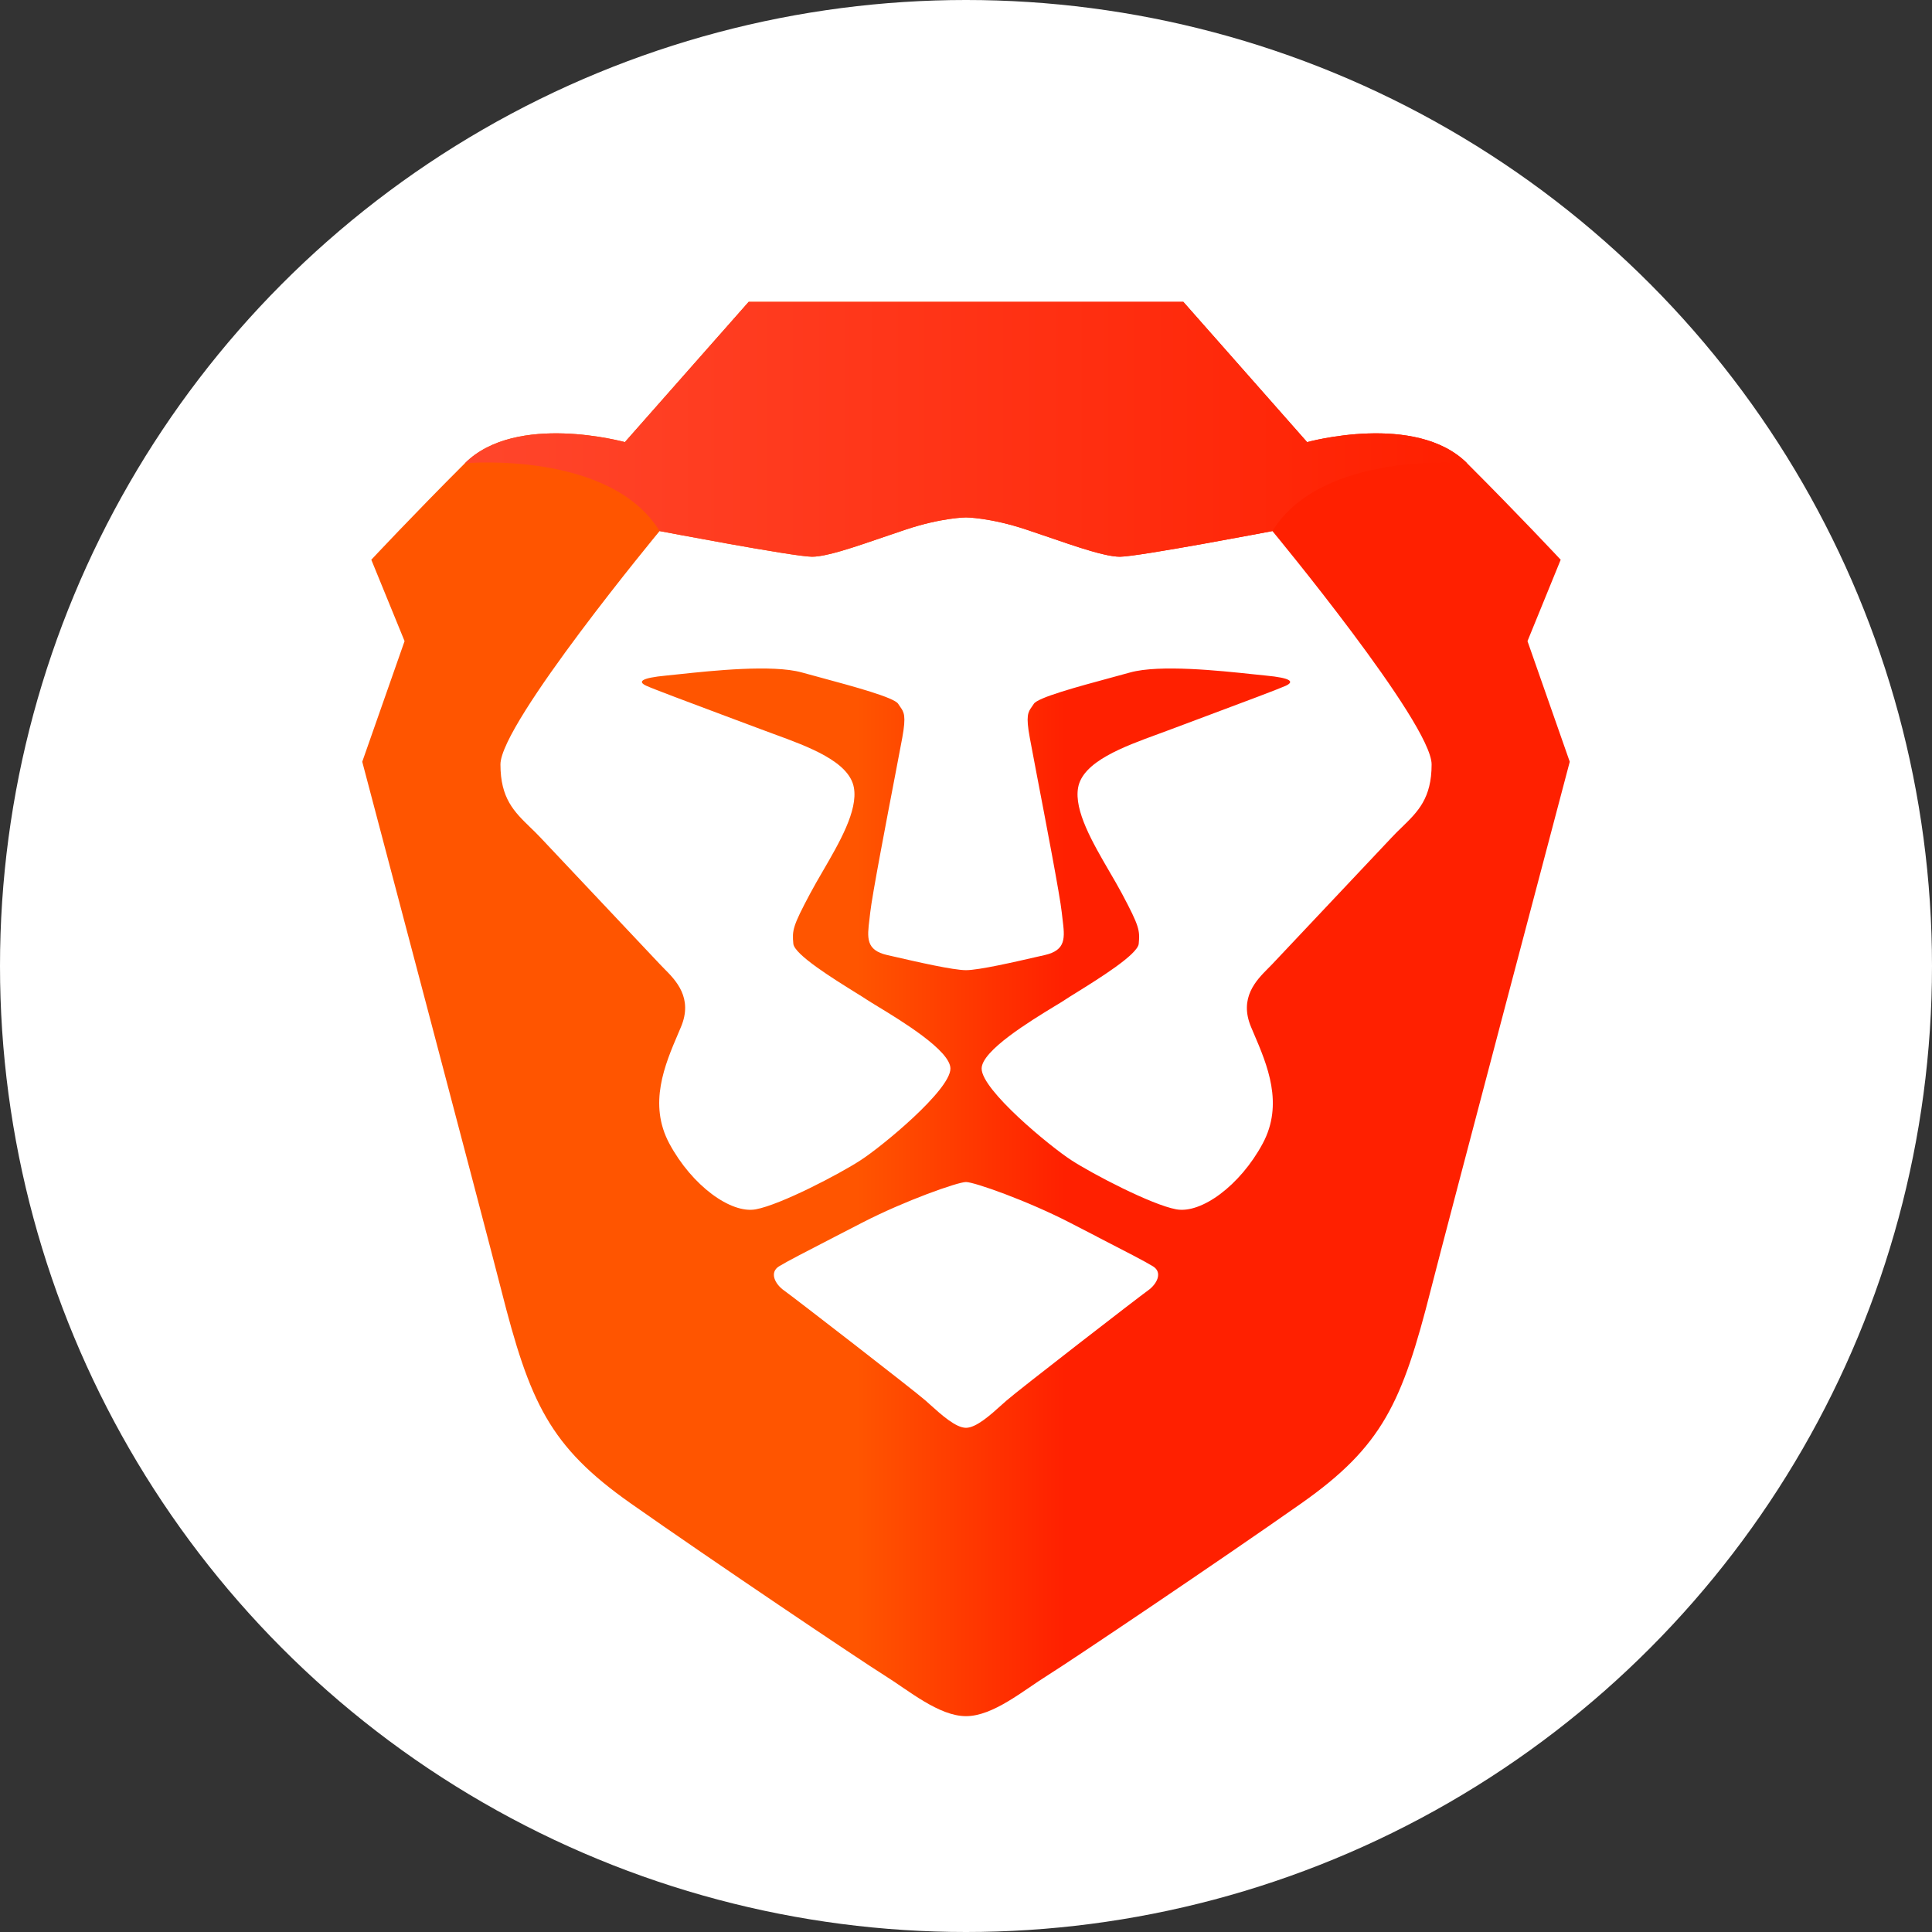<?xml version="1.0" encoding="UTF-8"?>
<svg width="32px" height="32px" viewBox="0 0 32 32" version="1.1" xmlns="http://www.w3.org/2000/svg" xmlns:xlink="http://www.w3.org/1999/xlink">
    <rect x="0" y="0" width="32" height="32" fill="#333333" stroke="none"/>
    <title>brave</title>
    <defs>
        <linearGradient x1="0.002%" y1="100.706%" x2="100%" y2="100.706%" id="linearGradient-1">
            <stop stop-color="#FF5500" offset="0%"></stop>
            <stop stop-color="#FF5500" offset="41%"></stop>
            <stop stop-color="#FF2000" offset="58.2%"></stop>
            <stop stop-color="#FF2000" offset="100%"></stop>
        </linearGradient>
        <linearGradient x1="2.148%" y1="99.635%" x2="100%" y2="99.635%" id="linearGradient-2">
            <stop stop-color="#FF452A" offset="0%"></stop>
            <stop stop-color="#FF2000" offset="100%"></stop>
        </linearGradient>
    </defs>
    <g id="Page-1" stroke="none" stroke-width="1" fill="none" fill-rule="evenodd">
        <g id="brave">
            <circle id="Oval" fill="#FFFFFF" fill-rule="nonzero" cx="16" cy="16" r="16"></circle>
            <path d="M25.3,10.619 L25.85,9.271 C25.85,9.271 25.15,8.522 24.3,7.673 C23.45,6.824 21.65,7.323 21.65,7.323 L19.6,5 L12.4,5 L10.35,7.323 C10.35,7.323 8.55,6.824 7.7,7.673 C6.85,8.522 6.15,9.271 6.15,9.271 L6.701,10.619 L6,12.617 C6,12.617 8.059,20.406 8.3,21.357 C8.775,23.23 9.1,23.954 10.45,24.903 C11.8,25.852 14.25,27.5 14.65,27.75 C15.05,27.999 15.55,28.425 16,28.425 C16.45,28.425 16.95,27.999 17.35,27.75 C17.75,27.5 20.2,25.852 21.55,24.903 C22.9,23.954 23.225,23.23 23.7,21.357 C23.941,20.406 26,12.617 26,12.617 L25.3,10.619 Z" id="Path" fill="url(#linearGradient-1)"></path>
            <path d="M18.55,9.221 C18.85,9.221 21.075,8.796 21.075,8.796 C21.075,8.796 23.712,11.98 23.712,12.661 C23.712,13.223 23.485,13.443 23.218,13.703 C23.162,13.757 23.104,13.813 23.047,13.875 L21.07,15.972 C21.049,15.994 21.027,16.016 21.005,16.038 C20.808,16.236 20.518,16.528 20.722,17.012 L20.764,17.111 C20.989,17.636 21.267,18.285 20.914,18.941 C20.538,19.64 19.894,20.107 19.481,20.03 C19.069,19.953 18.1,19.447 17.744,19.216 C17.388,18.985 16.259,18.055 16.259,17.699 C16.259,17.402 17.071,16.908 17.465,16.668 C17.544,16.62 17.606,16.583 17.641,16.559 C17.682,16.531 17.75,16.489 17.834,16.437 C18.194,16.213 18.844,15.81 18.861,15.631 C18.881,15.41 18.873,15.346 18.583,14.801 C18.521,14.685 18.449,14.561 18.374,14.433 C18.098,13.958 17.788,13.426 17.857,13.045 C17.934,12.615 18.609,12.368 19.181,12.159 C19.252,12.133 19.322,12.108 19.389,12.082 L19.984,11.859 C20.555,11.646 21.188,11.408 21.293,11.36 C21.438,11.294 21.4,11.23 20.962,11.189 C20.891,11.182 20.82,11.174 20.749,11.167 C20.206,11.109 19.206,11.003 18.719,11.138 C18.624,11.165 18.516,11.194 18.404,11.224 C17.857,11.372 17.187,11.553 17.123,11.658 C17.112,11.676 17.101,11.692 17.09,11.707 C17.028,11.794 16.988,11.851 17.057,12.222 C17.077,12.333 17.119,12.551 17.17,12.82 C17.321,13.608 17.557,14.836 17.586,15.112 C17.59,15.151 17.595,15.188 17.599,15.224 C17.637,15.532 17.662,15.737 17.304,15.819 L17.211,15.84 C16.807,15.933 16.214,16.069 16,16.069 C15.786,16.069 15.193,15.933 14.789,15.84 L14.696,15.819 C14.338,15.737 14.363,15.532 14.401,15.224 C14.406,15.188 14.41,15.151 14.414,15.112 C14.444,14.836 14.68,13.604 14.831,12.817 C14.882,12.549 14.924,12.332 14.944,12.222 C15.012,11.851 14.972,11.794 14.91,11.707 C14.899,11.691 14.888,11.674 14.877,11.658 C14.813,11.553 14.144,11.372 13.597,11.224 C13.484,11.194 13.377,11.165 13.281,11.138 C12.795,11.003 11.794,11.109 11.251,11.167 C11.169,11.175 11.097,11.183 11.039,11.189 C10.6,11.23 10.563,11.294 10.708,11.36 C10.812,11.408 11.446,11.646 12.016,11.859 C12.235,11.941 12.445,12.019 12.612,12.082 C12.679,12.108 12.749,12.133 12.82,12.159 C13.392,12.368 14.066,12.615 14.143,13.045 C14.212,13.426 13.902,13.958 13.626,14.433 C13.551,14.561 13.48,14.685 13.418,14.801 C13.127,15.346 13.12,15.41 13.14,15.631 C13.156,15.81 13.806,16.213 14.166,16.437 C14.25,16.489 14.318,16.531 14.359,16.559 C14.395,16.583 14.457,16.62 14.535,16.668 C14.93,16.908 15.742,17.402 15.742,17.699 C15.742,18.054 14.613,18.985 14.256,19.216 C13.901,19.447 12.932,19.953 12.519,20.03 C12.107,20.107 11.463,19.64 11.087,18.942 C10.734,18.285 11.011,17.636 11.236,17.111 L11.278,17.012 C11.483,16.528 11.193,16.236 10.995,16.038 C10.973,16.016 10.952,15.994 10.931,15.972 L8.954,13.875 C8.896,13.813 8.838,13.757 8.782,13.703 C8.515,13.444 8.289,13.223 8.289,12.661 C8.289,11.98 10.925,8.796 10.925,8.796 C10.925,8.796 13.15,9.221 13.45,9.221 C13.69,9.221 14.152,9.062 14.634,8.896 C14.756,8.854 14.879,8.812 15.001,8.772 C15.6,8.572 16,8.57 16,8.57 C16,8.57 16.4,8.572 17,8.772 C17.121,8.812 17.245,8.854 17.367,8.896 C17.849,9.062 18.311,9.221 18.55,9.221 L18.55,9.221 Z M18.168,20.483 C18.639,20.725 18.972,20.897 19.098,20.975 C19.262,21.077 19.162,21.27 19.013,21.375 C18.865,21.48 16.867,23.025 16.673,23.196 L16.594,23.266 C16.407,23.435 16.169,23.649 16,23.649 C15.831,23.649 15.593,23.434 15.406,23.266 L15.328,23.196 C15.133,23.025 13.136,21.48 12.987,21.375 C12.838,21.27 12.739,21.078 12.902,20.975 C13.028,20.897 13.362,20.725 13.833,20.482 L14.281,20.251 C14.985,19.888 15.863,19.578 16,19.578 C16.137,19.578 17.015,19.887 17.72,20.251 C17.88,20.334 18.03,20.412 18.168,20.482 L18.168,20.483 Z" id="Shape" fill="#FFFFFF"></path>
            <path d="M21.65,7.323 L19.6,5 L12.4,5 L10.35,7.323 C10.35,7.323 8.55,6.824 7.7,7.673 C7.7,7.673 10.1,7.456 10.925,8.796 C10.925,8.796 13.15,9.221 13.45,9.221 C13.75,9.221 14.4,8.971 15,8.772 C15.6,8.572 16,8.57 16,8.57 C16,8.57 16.4,8.572 17,8.772 C17.6,8.971 18.25,9.221 18.55,9.221 C18.85,9.221 21.075,8.796 21.075,8.796 C21.9,7.456 24.3,7.673 24.3,7.673 C23.45,6.824 21.65,7.323 21.65,7.323 L21.65,7.323 Z" id="Path" fill="url(#linearGradient-2)"></path>
        </g>
    </g>
</svg>